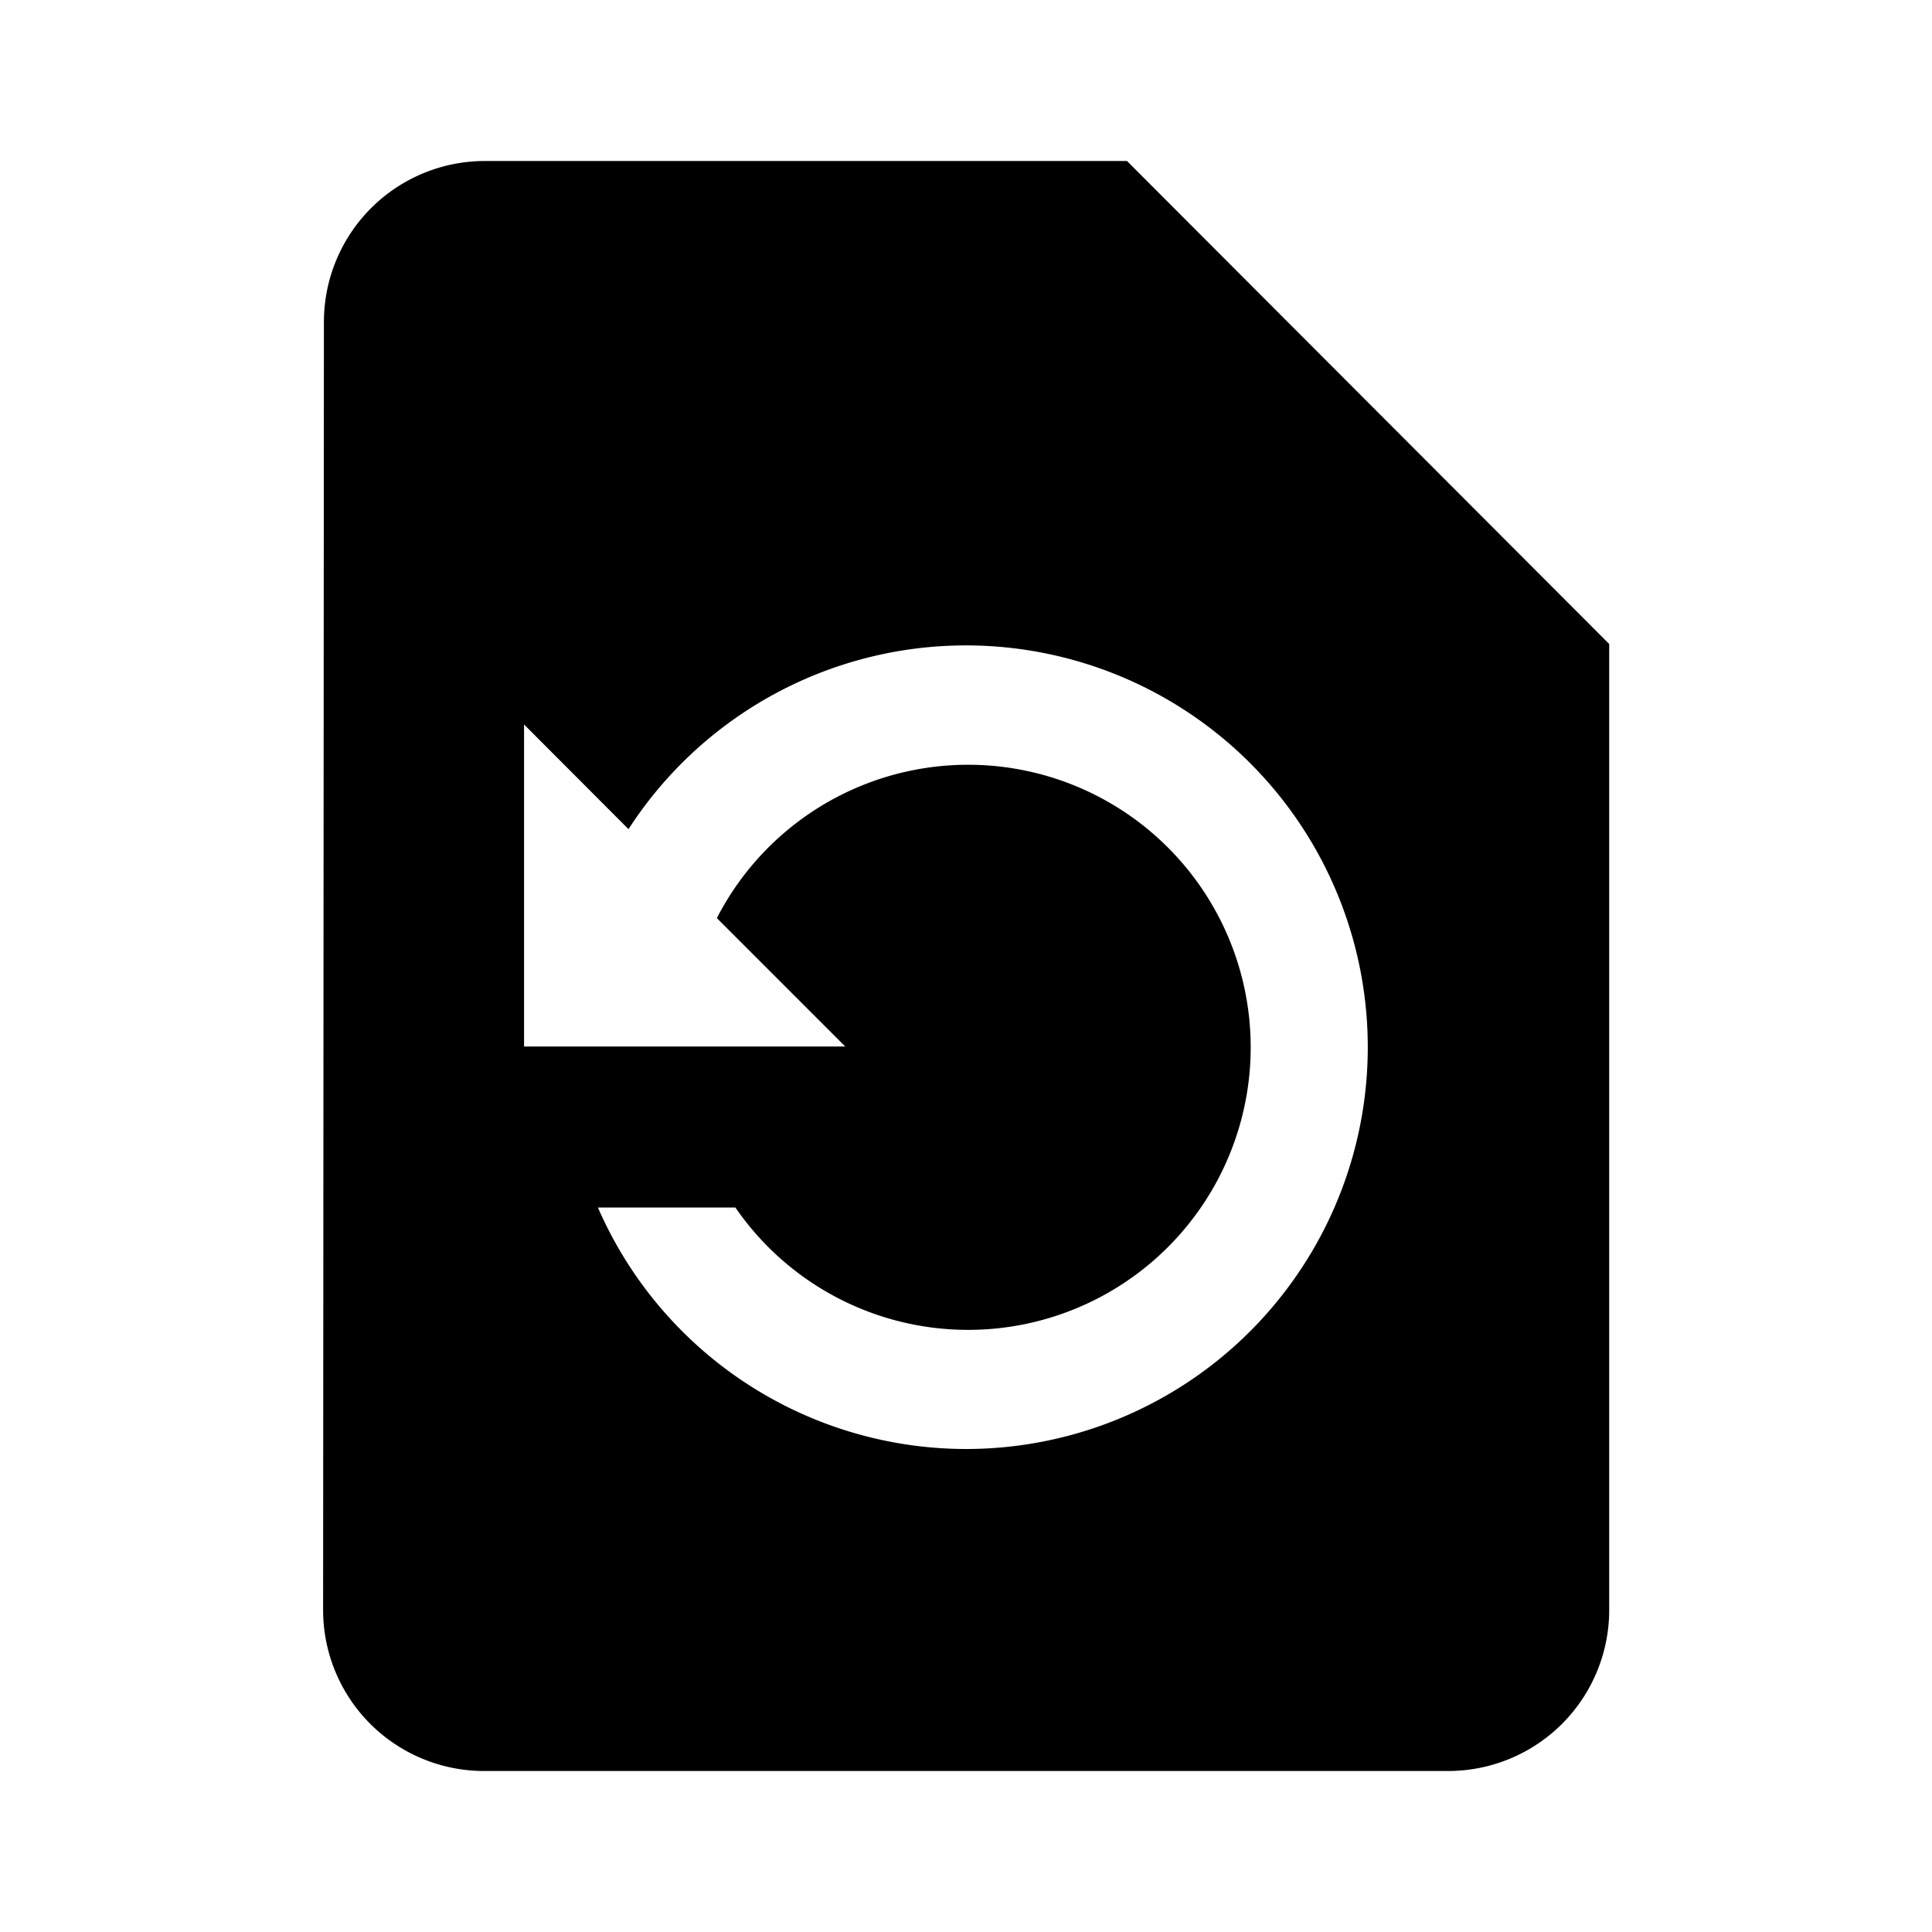 <svg id="圖層_2" data-name="圖層 2" xmlns="http://www.w3.org/2000/svg" viewBox="0 0 192 192"><defs><style>.cls-1{fill-rule:evenodd;}</style></defs><title>文件恢復</title><g id="Forma_1" data-name="Forma 1"><path class="cls-1" d="M112,16H48.08A16,16,0,0,0,32.19,32l-.08,128A16,16,0,0,0,48,176h95.92a16,16,0,0,0,16-16V64ZM96,144a39.94,39.94,0,0,1-36.58-24H73.08a28.08,28.08,0,1,0-1.84-28.76L84,104H52.08V72L62.46,82.4A39.93,39.93,0,1,1,96,144Z"/></g></svg>